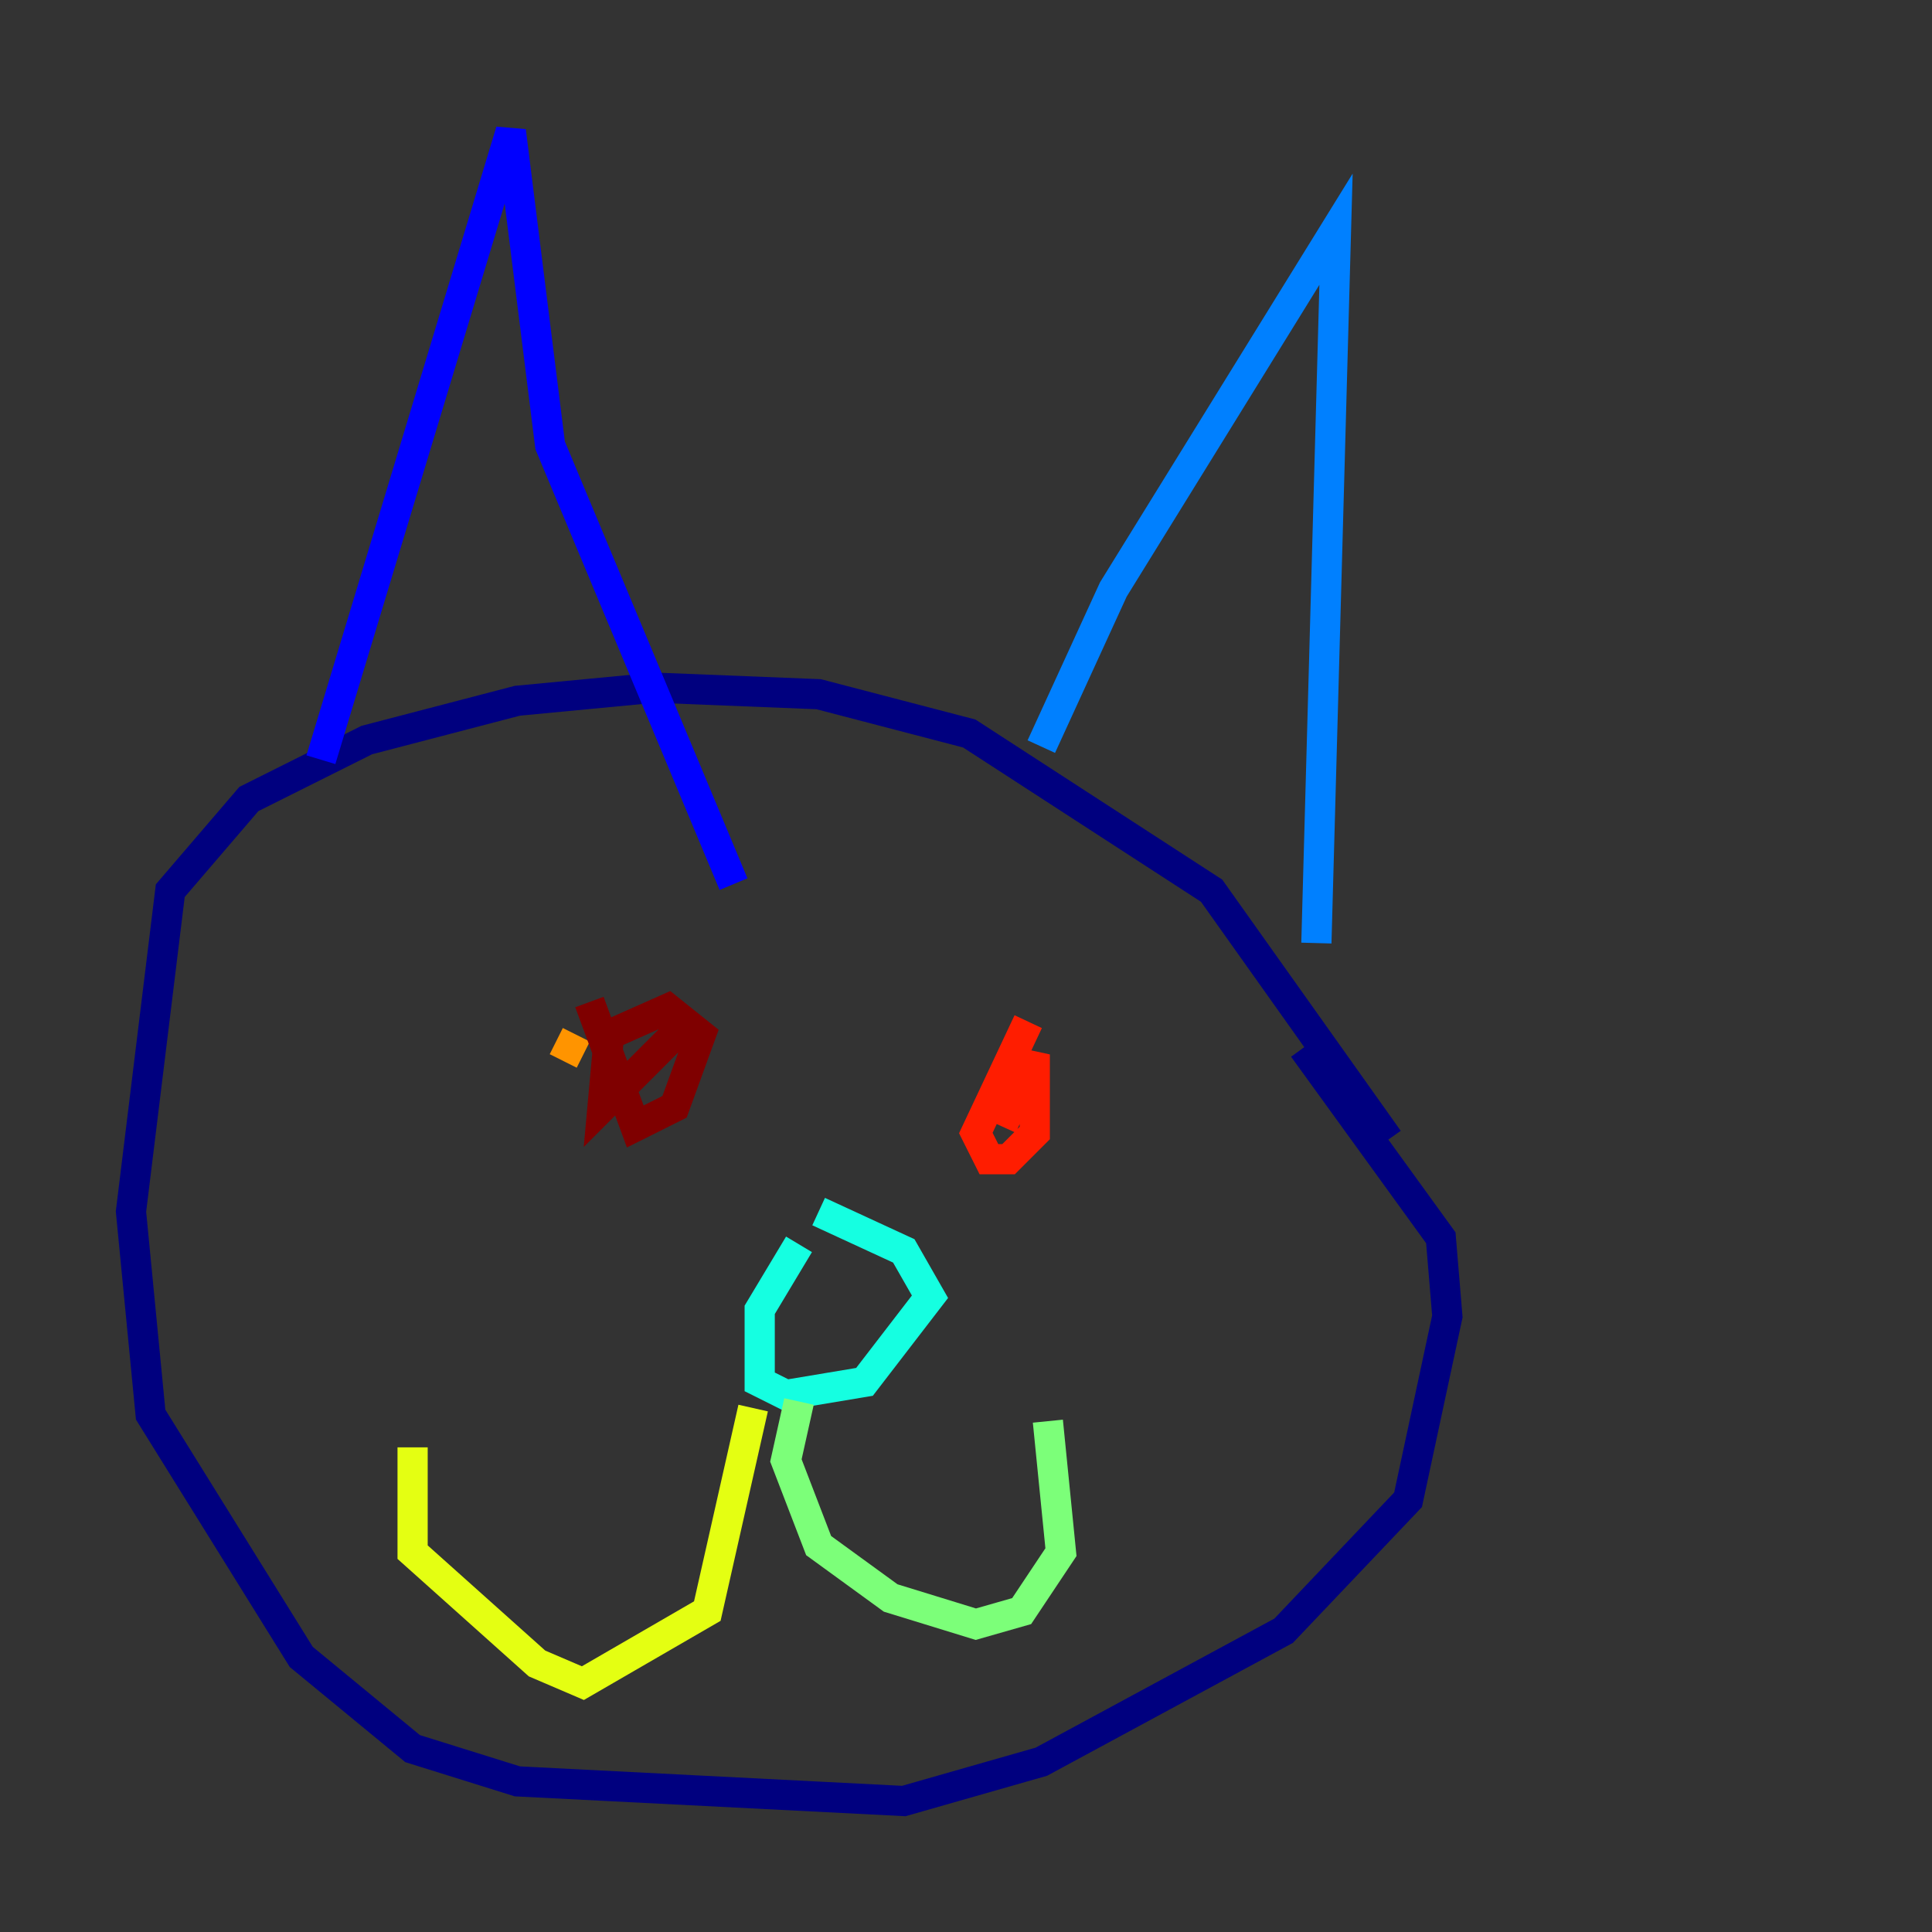 <?xml version="1.0" encoding="utf-8" ?>
<svg baseProfile="tiny" height="128" version="1.2" viewBox="0,0,128,128" width="128" xmlns="http://www.w3.org/2000/svg" xmlns:ev="http://www.w3.org/2001/xml-events" xmlns:xlink="http://www.w3.org/1999/xlink"><rect x="0" y="0" width="128" height="128" fill="#333333" stroke="none"/><defs /><polyline fill="none" points="91.986,75.498 80.271,59.01 64.217,48.597 54.237,45.993 43.39,45.559 34.278,46.427 24.298,49.031 16.488,52.936 11.281,59.01 8.678,80.271 9.98,93.722 19.959,109.776 27.336,115.851 34.278,118.02 59.878,119.322 68.99,116.719 85.044,108.041 93.288,99.363 95.891,87.214 95.458,82.007 86.346,69.424" stroke="#00007f" stroke-width="2" /><polyline fill="none" points="21.261,50.332 33.844,8.678 36.447,29.505 48.597,58.576" stroke="#0000ff" stroke-width="2" /><polyline fill="none" points="68.99,49.464 73.763,39.051 88.515,15.186 87.214,62.481" stroke="#0080ff" stroke-width="2" /><polyline fill="none" points="52.936,82.441 50.332,86.78 50.332,91.552 52.068,92.42 57.275,91.552 61.614,85.912 59.878,82.875 54.237,80.271" stroke="#15ffe1" stroke-width="2" /><polyline fill="none" points="52.936,92.854 52.068,96.759 54.237,102.4 59.01,105.871 64.651,107.607 67.688,106.739 70.291,102.834 69.424,94.156" stroke="#7cff79" stroke-width="2" /><polyline fill="none" points="49.898,93.288 46.861,106.739 38.617,111.512 35.58,110.21 27.336,102.834 27.336,95.891" stroke="#e4ff12" stroke-width="2" /><polyline fill="none" points="37.315,70.291 38.183,68.556" stroke="#ff9400" stroke-width="2" /><polyline fill="none" points="68.122,67.688 64.651,75.064 65.519,76.8 66.82,76.8 68.556,75.064 68.556,69.858 66.386,74.63" stroke="#ff1d00" stroke-width="2" /><polyline fill="none" points="39.051,66.386 42.088,74.63 44.691,73.329 46.427,68.556 44.258,66.82 40.352,68.556 39.919,73.329 45.125,68.122" stroke="#7f0000" stroke-width="2" /></svg>